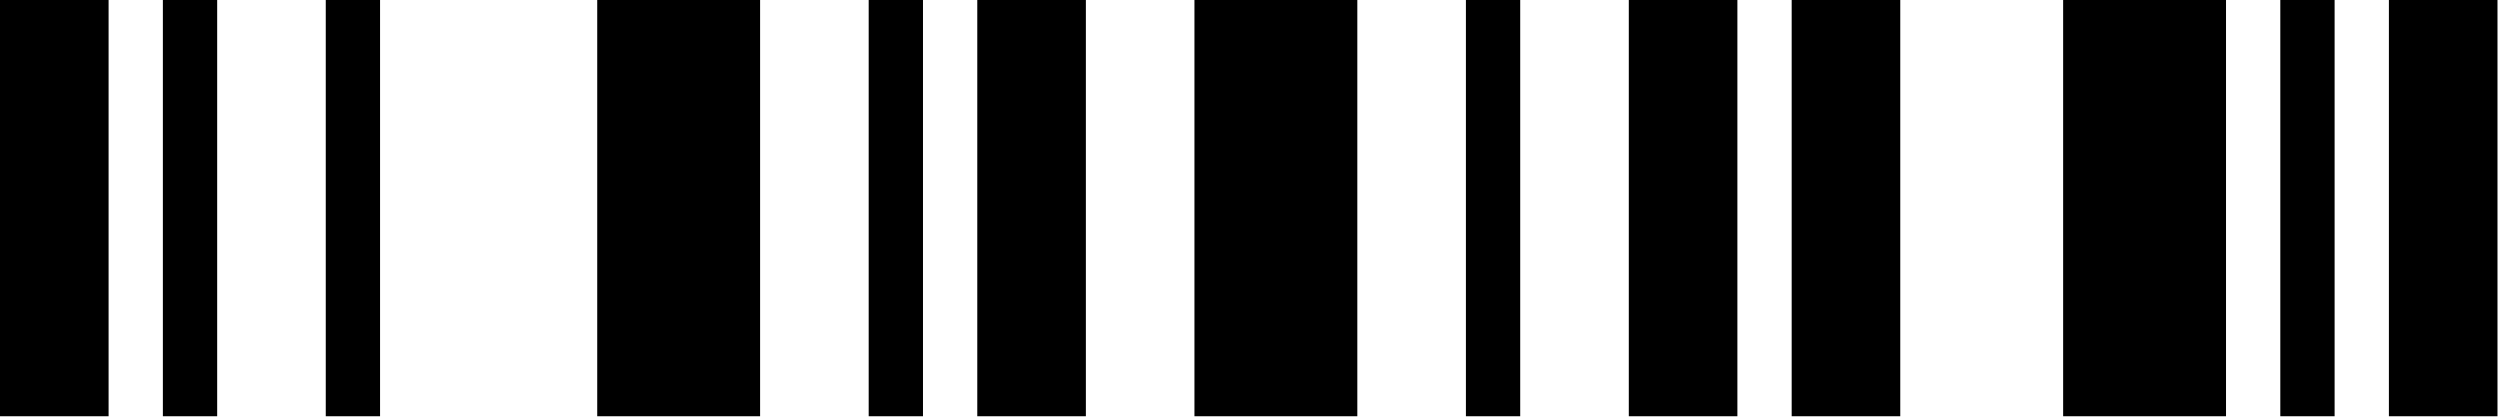 <?xml version="1.0" encoding="utf-8" ?>
<svg xmlns="http://www.w3.org/2000/svg" xmlns:xlink="http://www.w3.org/1999/xlink" width="227" height="38">
	<rect fill="white" width="227" height="38"/>
	<rect width="9.86" height="37.795"/>
	<rect x="14.789" width="4.93" height="37.795"/>
	<rect x="29.579" width="4.93" height="37.795"/>
	<rect x="54.228" width="14.789" height="37.795"/>
	<rect x="78.877" width="4.93" height="37.795"/>
	<rect x="88.737" width="9.86" height="37.795"/>
	<rect x="108.456" width="14.789" height="37.795"/>
	<rect x="133.105" width="4.93" height="37.795"/>
	<rect x="147.895" width="9.86" height="37.795"/>
	<rect x="162.684" width="9.86" height="37.795"/>
	<rect x="187.333" width="14.789" height="37.795"/>
	<rect x="207.052" width="4.93" height="37.795"/>
	<rect x="216.912" width="9.86" height="37.795"/>
</svg>
